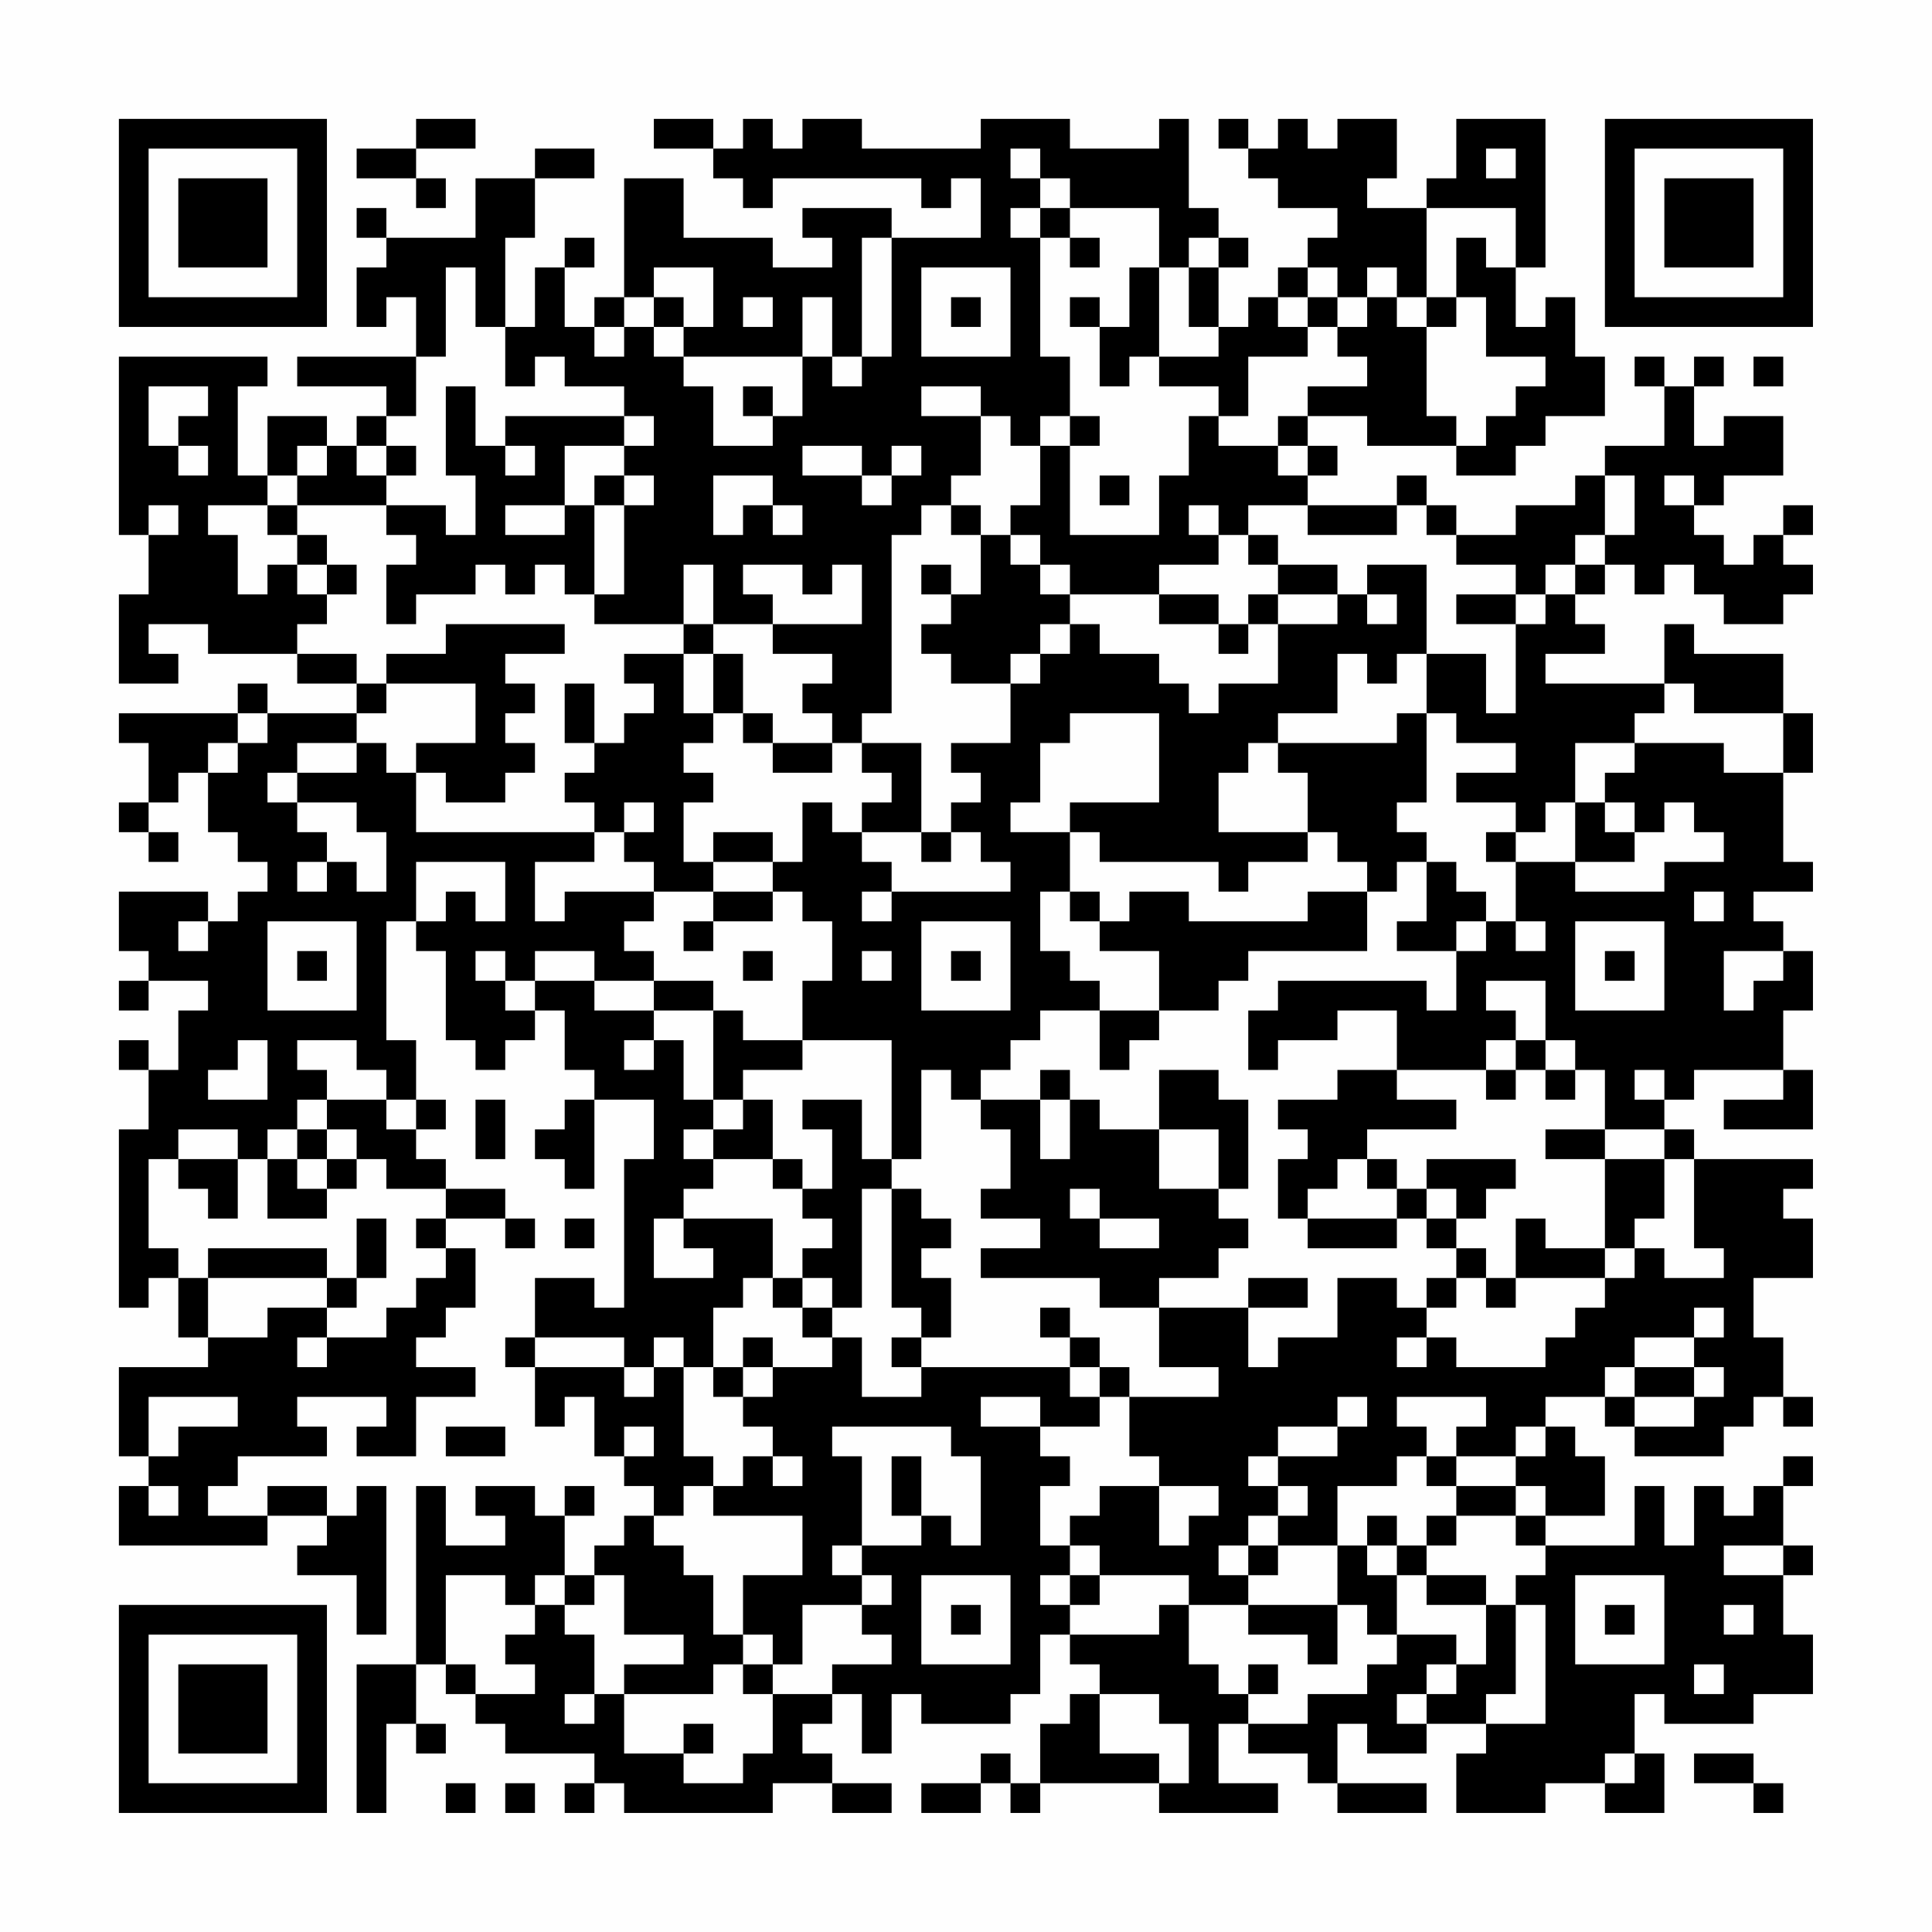 <?xml version="1.0" encoding="UTF-8"?>
<svg xmlns="http://www.w3.org/2000/svg" version="1.1" width="300" height="300" viewBox="0 0 300 300"><rect x="0" y="0" width="300" height="300" fill="#fefefe"/><g transform="scale(4.615)"><g transform="translate(4,4)"><path fill-rule="evenodd" d="M10 0L10 1L8 1L8 2L10 2L10 3L11 3L11 2L10 2L10 1L12 1L12 0ZM18 0L18 1L20 1L20 2L21 2L21 3L22 3L22 2L27 2L27 3L28 3L28 2L29 2L29 4L26 4L26 3L23 3L23 4L24 4L24 5L22 5L22 4L19 4L19 2L17 2L17 6L16 6L16 7L15 7L15 5L16 5L16 4L15 4L15 5L14 5L14 7L13 7L13 4L14 4L14 2L16 2L16 1L14 1L14 2L12 2L12 4L9 4L9 3L8 3L8 4L9 4L9 5L8 5L8 7L9 7L9 6L10 6L10 8L6 8L6 9L9 9L9 10L8 10L8 11L7 11L7 10L5 10L5 12L4 12L4 9L5 9L5 8L0 8L0 14L1 14L1 16L0 16L0 19L2 19L2 18L1 18L1 17L3 17L3 18L6 18L6 19L8 19L8 20L5 20L5 19L4 19L4 20L0 20L0 21L1 21L1 23L0 23L0 24L1 24L1 25L2 25L2 24L1 24L1 23L2 23L2 22L3 22L3 24L4 24L4 25L5 25L5 26L4 26L4 27L3 27L3 26L0 26L0 28L1 28L1 29L0 29L0 30L1 30L1 29L3 29L3 30L2 30L2 32L1 32L1 31L0 31L0 32L1 32L1 34L0 34L0 40L1 40L1 39L2 39L2 41L3 41L3 42L0 42L0 45L1 45L1 46L0 46L0 48L5 48L5 47L7 47L7 48L6 48L6 49L8 49L8 51L9 51L9 46L8 46L8 47L7 47L7 46L5 46L5 47L3 47L3 46L4 46L4 45L7 45L7 44L6 44L6 43L9 43L9 44L8 44L8 45L10 45L10 43L12 43L12 42L10 42L10 41L11 41L11 40L12 40L12 38L11 38L11 37L13 37L13 38L14 38L14 37L13 37L13 36L11 36L11 35L10 35L10 34L11 34L11 33L10 33L10 31L9 31L9 27L10 27L10 28L11 28L11 31L12 31L12 32L13 32L13 31L14 31L14 30L15 30L15 32L16 32L16 33L15 33L15 34L14 34L14 35L15 35L15 36L16 36L16 33L18 33L18 35L17 35L17 40L16 40L16 39L14 39L14 41L13 41L13 42L14 42L14 44L15 44L15 43L16 43L16 45L17 45L17 46L18 46L18 47L17 47L17 48L16 48L16 49L15 49L15 47L16 47L16 46L15 46L15 47L14 47L14 46L12 46L12 47L13 47L13 48L11 48L11 46L10 46L10 52L8 52L8 57L9 57L9 54L10 54L10 55L11 55L11 54L10 54L10 52L11 52L11 53L12 53L12 54L13 54L13 55L16 55L16 56L15 56L15 57L16 57L16 56L17 56L17 57L22 57L22 56L24 56L24 57L26 57L26 56L24 56L24 55L23 55L23 54L24 54L24 53L25 53L25 55L26 55L26 53L27 53L27 54L30 54L30 53L31 53L31 51L32 51L32 52L33 52L33 53L32 53L32 54L31 54L31 56L30 56L30 55L29 55L29 56L27 56L27 57L29 57L29 56L30 56L30 57L31 57L31 56L35 56L35 57L39 57L39 56L37 56L37 54L38 54L38 55L40 55L40 56L41 56L41 57L44 57L44 56L41 56L41 54L42 54L42 55L44 55L44 54L46 54L46 55L45 55L45 57L48 57L48 56L50 56L50 57L52 57L52 55L51 55L51 53L52 53L52 54L55 54L55 53L57 53L57 51L56 51L56 49L57 49L57 48L56 48L56 46L57 46L57 45L56 45L56 46L55 46L55 47L54 47L54 46L53 46L53 48L52 48L52 46L51 46L51 48L48 48L48 47L50 47L50 45L49 45L49 44L48 44L48 43L50 43L50 44L51 44L51 45L54 45L54 44L55 44L55 43L56 43L56 44L57 44L57 43L56 43L56 41L55 41L55 39L57 39L57 37L56 37L56 36L57 36L57 35L53 35L53 34L52 34L52 33L53 33L53 32L56 32L56 33L54 33L54 34L57 34L57 32L56 32L56 30L57 30L57 28L56 28L56 27L55 27L55 26L57 26L57 25L56 25L56 22L57 22L57 20L56 20L56 18L53 18L53 17L52 17L52 19L48 19L48 18L50 18L50 17L49 17L49 16L50 16L50 15L51 15L51 16L52 16L52 15L53 15L53 16L54 16L54 17L56 17L56 16L57 16L57 15L56 15L56 14L57 14L57 13L56 13L56 14L55 14L55 15L54 15L54 14L53 14L53 13L54 13L54 12L56 12L56 10L54 10L54 11L53 11L53 9L54 9L54 8L53 8L53 9L52 9L52 8L51 8L51 9L52 9L52 11L50 11L50 12L49 12L49 13L47 13L47 14L45 14L45 13L44 13L44 12L43 12L43 13L40 13L40 12L41 12L41 11L40 11L40 10L42 10L42 11L45 11L45 12L47 12L47 11L48 11L48 10L50 10L50 8L49 8L49 6L48 6L48 7L47 7L47 5L48 5L48 0L45 0L45 2L44 2L44 3L42 3L42 2L43 2L43 0L41 0L41 1L40 1L40 0L39 0L39 1L38 1L38 0L37 0L37 1L38 1L38 2L39 2L39 3L41 3L41 4L40 4L40 5L39 5L39 6L38 6L38 7L37 7L37 5L38 5L38 4L37 4L37 3L36 3L36 0L35 0L35 1L32 1L32 0L29 0L29 1L25 1L25 0L23 0L23 1L22 1L22 0L21 0L21 1L20 1L20 0ZM30 1L30 2L31 2L31 3L30 3L30 4L31 4L31 8L32 8L32 10L31 10L31 11L30 11L30 10L29 10L29 9L27 9L27 10L29 10L29 12L28 12L28 13L27 13L27 14L26 14L26 20L25 20L25 21L24 21L24 20L23 20L23 19L24 19L24 18L22 18L22 17L25 17L25 15L24 15L24 16L23 16L23 15L21 15L21 16L22 16L22 17L20 17L20 15L19 15L19 17L16 17L16 16L17 16L17 13L18 13L18 12L17 12L17 11L18 11L18 10L17 10L17 9L15 9L15 8L14 8L14 9L13 9L13 7L12 7L12 5L11 5L11 8L10 8L10 10L9 10L9 11L8 11L8 12L9 12L9 13L6 13L6 12L7 12L7 11L6 11L6 12L5 12L5 13L3 13L3 14L4 14L4 16L5 16L5 15L6 15L6 16L7 16L7 17L6 17L6 18L8 18L8 19L9 19L9 20L8 20L8 21L6 21L6 22L5 22L5 23L6 23L6 24L7 24L7 25L6 25L6 26L7 26L7 25L8 25L8 26L9 26L9 24L8 24L8 23L6 23L6 22L8 22L8 21L9 21L9 22L10 22L10 24L16 24L16 25L14 25L14 27L15 27L15 26L18 26L18 27L17 27L17 28L18 28L18 29L16 29L16 28L14 28L14 29L13 29L13 28L12 28L12 29L13 29L13 30L14 30L14 29L16 29L16 30L18 30L18 31L17 31L17 32L18 32L18 31L19 31L19 33L20 33L20 34L19 34L19 35L20 35L20 36L19 36L19 37L18 37L18 39L20 39L20 38L19 38L19 37L22 37L22 39L21 39L21 40L20 40L20 42L19 42L19 41L18 41L18 42L17 42L17 41L14 41L14 42L17 42L17 43L18 43L18 42L19 42L19 45L20 45L20 46L19 46L19 47L18 47L18 48L19 48L19 49L20 49L20 51L21 51L21 52L20 52L20 53L17 53L17 52L19 52L19 51L17 51L17 49L16 49L16 50L15 50L15 49L14 49L14 50L13 50L13 49L11 49L11 52L12 52L12 53L14 53L14 52L13 52L13 51L14 51L14 50L15 50L15 51L16 51L16 53L15 53L15 54L16 54L16 53L17 53L17 55L19 55L19 56L21 56L21 55L22 55L22 53L24 53L24 52L26 52L26 51L25 51L25 50L26 50L26 49L25 49L25 48L27 48L27 47L28 47L28 48L29 48L29 45L28 45L28 44L24 44L24 45L25 45L25 48L24 48L24 49L25 49L25 50L23 50L23 52L22 52L22 51L21 51L21 49L23 49L23 47L20 47L20 46L21 46L21 45L22 45L22 46L23 46L23 45L22 45L22 44L21 44L21 43L22 43L22 42L24 42L24 41L25 41L25 43L27 43L27 42L32 42L32 43L33 43L33 44L31 44L31 43L29 43L29 44L31 44L31 45L32 45L32 46L31 46L31 48L32 48L32 49L31 49L31 50L32 50L32 51L35 51L35 50L36 50L36 52L37 52L37 53L38 53L38 54L40 54L40 53L42 53L42 52L43 52L43 51L45 51L45 52L44 52L44 53L43 53L43 54L44 54L44 53L45 53L45 52L46 52L46 50L47 50L47 53L46 53L46 54L48 54L48 50L47 50L47 49L48 49L48 48L47 48L47 47L48 47L48 46L47 46L47 45L48 45L48 44L47 44L47 45L45 45L45 44L46 44L46 43L43 43L43 44L44 44L44 45L43 45L43 46L41 46L41 48L39 48L39 47L40 47L40 46L39 46L39 45L41 45L41 44L42 44L42 43L41 43L41 44L39 44L39 45L38 45L38 46L39 46L39 47L38 47L38 48L37 48L37 49L38 49L38 50L36 50L36 49L33 49L33 48L32 48L32 47L33 47L33 46L35 46L35 48L36 48L36 47L37 47L37 46L35 46L35 45L34 45L34 43L37 43L37 42L35 42L35 40L38 40L38 42L39 42L39 41L41 41L41 39L43 39L43 40L44 40L44 41L43 41L43 42L44 42L44 41L45 41L45 42L48 42L48 41L49 41L49 40L50 40L50 39L51 39L51 38L52 38L52 39L54 39L54 38L53 38L53 35L52 35L52 34L50 34L50 32L49 32L49 31L48 31L48 29L46 29L46 30L47 30L47 31L46 31L46 32L43 32L43 30L41 30L41 31L39 31L39 32L38 32L38 30L39 30L39 29L44 29L44 30L45 30L45 28L46 28L46 27L47 27L47 28L48 28L48 27L47 27L47 25L49 25L49 26L52 26L52 25L54 25L54 24L53 24L53 23L52 23L52 24L51 24L51 23L50 23L50 22L51 22L51 21L54 21L54 22L56 22L56 20L53 20L53 19L52 19L52 20L51 20L51 21L49 21L49 23L48 23L48 24L47 24L47 23L45 23L45 22L47 22L47 21L45 21L45 20L44 20L44 18L46 18L46 20L47 20L47 17L48 17L48 16L49 16L49 15L50 15L50 14L51 14L51 12L50 12L50 14L49 14L49 15L48 15L48 16L47 16L47 15L45 15L45 14L44 14L44 13L43 13L43 14L40 14L40 13L38 13L38 14L37 14L37 13L36 13L36 14L37 14L37 15L35 15L35 16L32 16L32 15L31 15L31 14L30 14L30 13L31 13L31 11L32 11L32 14L35 14L35 12L36 12L36 10L37 10L37 11L39 11L39 12L40 12L40 11L39 11L39 10L40 10L40 9L42 9L42 8L41 8L41 7L42 7L42 6L43 6L43 7L44 7L44 10L45 10L45 11L46 11L46 10L47 10L47 9L48 9L48 8L46 8L46 6L45 6L45 4L46 4L46 5L47 5L47 3L44 3L44 6L43 6L43 5L42 5L42 6L41 6L41 5L40 5L40 6L39 6L39 7L40 7L40 8L38 8L38 10L37 10L37 9L35 9L35 8L37 8L37 7L36 7L36 5L37 5L37 4L36 4L36 5L35 5L35 3L32 3L32 2L31 2L31 1ZM46 1L46 2L47 2L47 1ZM31 3L31 4L32 4L32 5L33 5L33 4L32 4L32 3ZM25 4L25 8L24 8L24 6L23 6L23 8L19 8L19 7L20 7L20 5L18 5L18 6L17 6L17 7L16 7L16 8L17 8L17 7L18 7L18 8L19 8L19 9L20 9L20 11L22 11L22 10L23 10L23 8L24 8L24 9L25 9L25 8L26 8L26 4ZM27 5L27 8L30 8L30 5ZM34 5L34 7L33 7L33 6L32 6L32 7L33 7L33 9L34 9L34 8L35 8L35 5ZM18 6L18 7L19 7L19 6ZM21 6L21 7L22 7L22 6ZM28 6L28 7L29 7L29 6ZM40 6L40 7L41 7L41 6ZM44 6L44 7L45 7L45 6ZM55 8L55 9L56 9L56 8ZM1 9L1 11L2 11L2 12L3 12L3 11L2 11L2 10L3 10L3 9ZM11 9L11 12L12 12L12 14L11 14L11 13L9 13L9 14L10 14L10 15L9 15L9 17L10 17L10 16L12 16L12 15L13 15L13 16L14 16L14 15L15 15L15 16L16 16L16 13L17 13L17 12L16 12L16 13L15 13L15 11L17 11L17 10L13 10L13 11L12 11L12 9ZM21 9L21 10L22 10L22 9ZM32 10L32 11L33 11L33 10ZM9 11L9 12L10 12L10 11ZM13 11L13 12L14 12L14 11ZM23 11L23 12L25 12L25 13L26 13L26 12L27 12L27 11L26 11L26 12L25 12L25 11ZM20 12L20 14L21 14L21 13L22 13L22 14L23 14L23 13L22 13L22 12ZM33 12L33 13L34 13L34 12ZM52 12L52 13L53 13L53 12ZM1 13L1 14L2 14L2 13ZM5 13L5 14L6 14L6 15L7 15L7 16L8 16L8 15L7 15L7 14L6 14L6 13ZM13 13L13 14L15 14L15 13ZM28 13L28 14L29 14L29 16L28 16L28 15L27 15L27 16L28 16L28 17L27 17L27 18L28 18L28 19L30 19L30 21L28 21L28 22L29 22L29 23L28 23L28 24L27 24L27 21L25 21L25 22L26 22L26 23L25 23L25 24L24 24L24 23L23 23L23 25L22 25L22 24L20 24L20 25L19 25L19 23L20 23L20 22L19 22L19 21L20 21L20 20L21 20L21 21L22 21L22 22L24 22L24 21L22 21L22 20L21 20L21 18L20 18L20 17L19 17L19 18L17 18L17 19L18 19L18 20L17 20L17 21L16 21L16 19L15 19L15 21L16 21L16 22L15 22L15 23L16 23L16 24L17 24L17 25L18 25L18 26L20 26L20 27L19 27L19 28L20 28L20 27L22 27L22 26L23 26L23 27L24 27L24 29L23 29L23 31L21 31L21 30L20 30L20 29L18 29L18 30L20 30L20 33L21 33L21 34L20 34L20 35L22 35L22 36L23 36L23 37L24 37L24 38L23 38L23 39L22 39L22 40L23 40L23 41L24 41L24 40L25 40L25 36L26 36L26 40L27 40L27 41L26 41L26 42L27 42L27 41L28 41L28 39L27 39L27 38L28 38L28 37L27 37L27 36L26 36L26 35L27 35L27 32L28 32L28 33L29 33L29 34L30 34L30 36L29 36L29 37L31 37L31 38L29 38L29 39L33 39L33 40L35 40L35 39L37 39L37 38L38 38L38 37L37 37L37 36L38 36L38 33L37 33L37 32L35 32L35 34L33 34L33 33L32 33L32 32L31 32L31 33L29 33L29 32L30 32L30 31L31 31L31 30L33 30L33 32L34 32L34 31L35 31L35 30L37 30L37 29L38 29L38 28L42 28L42 26L43 26L43 25L44 25L44 27L43 27L43 28L45 28L45 27L46 27L46 26L45 26L45 25L44 25L44 24L43 24L43 23L44 23L44 20L43 20L43 21L39 21L39 20L41 20L41 18L42 18L42 19L43 19L43 18L44 18L44 15L42 15L42 16L41 16L41 15L39 15L39 14L38 14L38 15L39 15L39 16L38 16L38 17L37 17L37 16L35 16L35 17L37 17L37 18L38 18L38 17L39 17L39 19L37 19L37 20L36 20L36 19L35 19L35 18L33 18L33 17L32 17L32 16L31 16L31 15L30 15L30 14L29 14L29 13ZM39 16L39 17L41 17L41 16ZM42 16L42 17L43 17L43 16ZM45 16L45 17L47 17L47 16ZM11 17L11 18L9 18L9 19L12 19L12 21L10 21L10 22L11 22L11 23L13 23L13 22L14 22L14 21L13 21L13 20L14 20L14 19L13 19L13 18L15 18L15 17ZM31 17L31 18L30 18L30 19L31 19L31 18L32 18L32 17ZM19 18L19 20L20 20L20 18ZM4 20L4 21L3 21L3 22L4 22L4 21L5 21L5 20ZM32 20L32 21L31 21L31 23L30 23L30 24L32 24L32 26L31 26L31 28L32 28L32 29L33 29L33 30L35 30L35 28L33 28L33 27L34 27L34 26L36 26L36 27L40 27L40 26L42 26L42 25L41 25L41 24L40 24L40 22L39 22L39 21L38 21L38 22L37 22L37 24L40 24L40 25L38 25L38 26L37 26L37 25L33 25L33 24L32 24L32 23L35 23L35 20ZM17 23L17 24L18 24L18 23ZM49 23L49 25L51 25L51 24L50 24L50 23ZM25 24L25 25L26 25L26 26L25 26L25 27L26 27L26 26L30 26L30 25L29 25L29 24L28 24L28 25L27 25L27 24ZM46 24L46 25L47 25L47 24ZM10 25L10 27L11 27L11 26L12 26L12 27L13 27L13 25ZM20 25L20 26L22 26L22 25ZM32 26L32 27L33 27L33 26ZM53 26L53 27L54 27L54 26ZM2 27L2 28L3 28L3 27ZM5 27L5 30L8 30L8 27ZM27 27L27 30L30 30L30 27ZM49 27L49 30L52 30L52 27ZM6 28L6 29L7 29L7 28ZM21 28L21 29L22 29L22 28ZM25 28L25 29L26 29L26 28ZM28 28L28 29L29 29L29 28ZM50 28L50 29L51 29L51 28ZM54 28L54 30L55 30L55 29L56 29L56 28ZM4 31L4 32L3 32L3 33L5 33L5 31ZM6 31L6 32L7 32L7 33L6 33L6 34L5 34L5 35L4 35L4 34L2 34L2 35L1 35L1 38L2 38L2 39L3 39L3 41L5 41L5 40L7 40L7 41L6 41L6 42L7 42L7 41L9 41L9 40L10 40L10 39L11 39L11 38L10 38L10 37L11 37L11 36L9 36L9 35L8 35L8 34L7 34L7 33L9 33L9 34L10 34L10 33L9 33L9 32L8 32L8 31ZM23 31L23 32L21 32L21 33L22 33L22 35L23 35L23 36L24 36L24 34L23 34L23 33L25 33L25 35L26 35L26 31ZM47 31L47 32L46 32L46 33L47 33L47 32L48 32L48 33L49 33L49 32L48 32L48 31ZM41 32L41 33L39 33L39 34L40 34L40 35L39 35L39 37L40 37L40 38L43 38L43 37L44 37L44 38L45 38L45 39L44 39L44 40L45 40L45 39L46 39L46 40L47 40L47 39L50 39L50 38L51 38L51 37L52 37L52 35L50 35L50 34L48 34L48 35L50 35L50 38L48 38L48 37L47 37L47 39L46 39L46 38L45 38L45 37L46 37L46 36L47 36L47 35L44 35L44 36L43 36L43 35L42 35L42 34L45 34L45 33L43 33L43 32ZM51 32L51 33L52 33L52 32ZM12 33L12 35L13 35L13 33ZM31 33L31 35L32 35L32 33ZM6 34L6 35L5 35L5 37L7 37L7 36L8 36L8 35L7 35L7 34ZM35 34L35 36L37 36L37 34ZM2 35L2 36L3 36L3 37L4 37L4 35ZM6 35L6 36L7 36L7 35ZM41 35L41 36L40 36L40 37L43 37L43 36L42 36L42 35ZM32 36L32 37L33 37L33 38L35 38L35 37L33 37L33 36ZM44 36L44 37L45 37L45 36ZM8 37L8 39L7 39L7 38L3 38L3 39L7 39L7 40L8 40L8 39L9 39L9 37ZM15 37L15 38L16 38L16 37ZM23 39L23 40L24 40L24 39ZM38 39L38 40L40 40L40 39ZM31 40L31 41L32 41L32 42L33 42L33 43L34 43L34 42L33 42L33 41L32 41L32 40ZM53 40L53 41L51 41L51 42L50 42L50 43L51 43L51 44L53 44L53 43L54 43L54 42L53 42L53 41L54 41L54 40ZM21 41L21 42L20 42L20 43L21 43L21 42L22 42L22 41ZM51 42L51 43L53 43L53 42ZM1 43L1 45L2 45L2 44L4 44L4 43ZM11 44L11 45L13 45L13 44ZM17 44L17 45L18 45L18 44ZM26 45L26 47L27 47L27 45ZM44 45L44 46L45 46L45 47L44 47L44 48L43 48L43 47L42 47L42 48L41 48L41 50L38 50L38 51L40 51L40 52L41 52L41 50L42 50L42 51L43 51L43 49L44 49L44 50L46 50L46 49L44 49L44 48L45 48L45 47L47 47L47 46L45 46L45 45ZM1 46L1 47L2 47L2 46ZM38 48L38 49L39 49L39 48ZM42 48L42 49L43 49L43 48ZM54 48L54 49L56 49L56 48ZM27 49L27 52L30 52L30 49ZM32 49L32 50L33 50L33 49ZM49 49L49 52L52 52L52 49ZM28 50L28 51L29 51L29 50ZM50 50L50 51L51 51L51 50ZM54 50L54 51L55 51L55 50ZM21 52L21 53L22 53L22 52ZM38 52L38 53L39 53L39 52ZM53 52L53 53L54 53L54 52ZM33 53L33 55L35 55L35 56L36 56L36 54L35 54L35 53ZM19 54L19 55L20 55L20 54ZM50 55L50 56L51 56L51 55ZM53 55L53 56L55 56L55 57L56 57L56 56L55 56L55 55ZM11 56L11 57L12 57L12 56ZM13 56L13 57L14 57L14 56ZM0 0L0 7L7 7L7 0ZM1 1L1 6L6 6L6 1ZM2 2L2 5L5 5L5 2ZM50 0L50 7L57 7L57 0ZM51 1L51 6L56 6L56 1ZM52 2L52 5L55 5L55 2ZM0 50L0 57L7 57L7 50ZM1 51L1 56L6 56L6 51ZM2 52L2 55L5 55L5 52Z" fill="#000000"/></g></g></svg>
